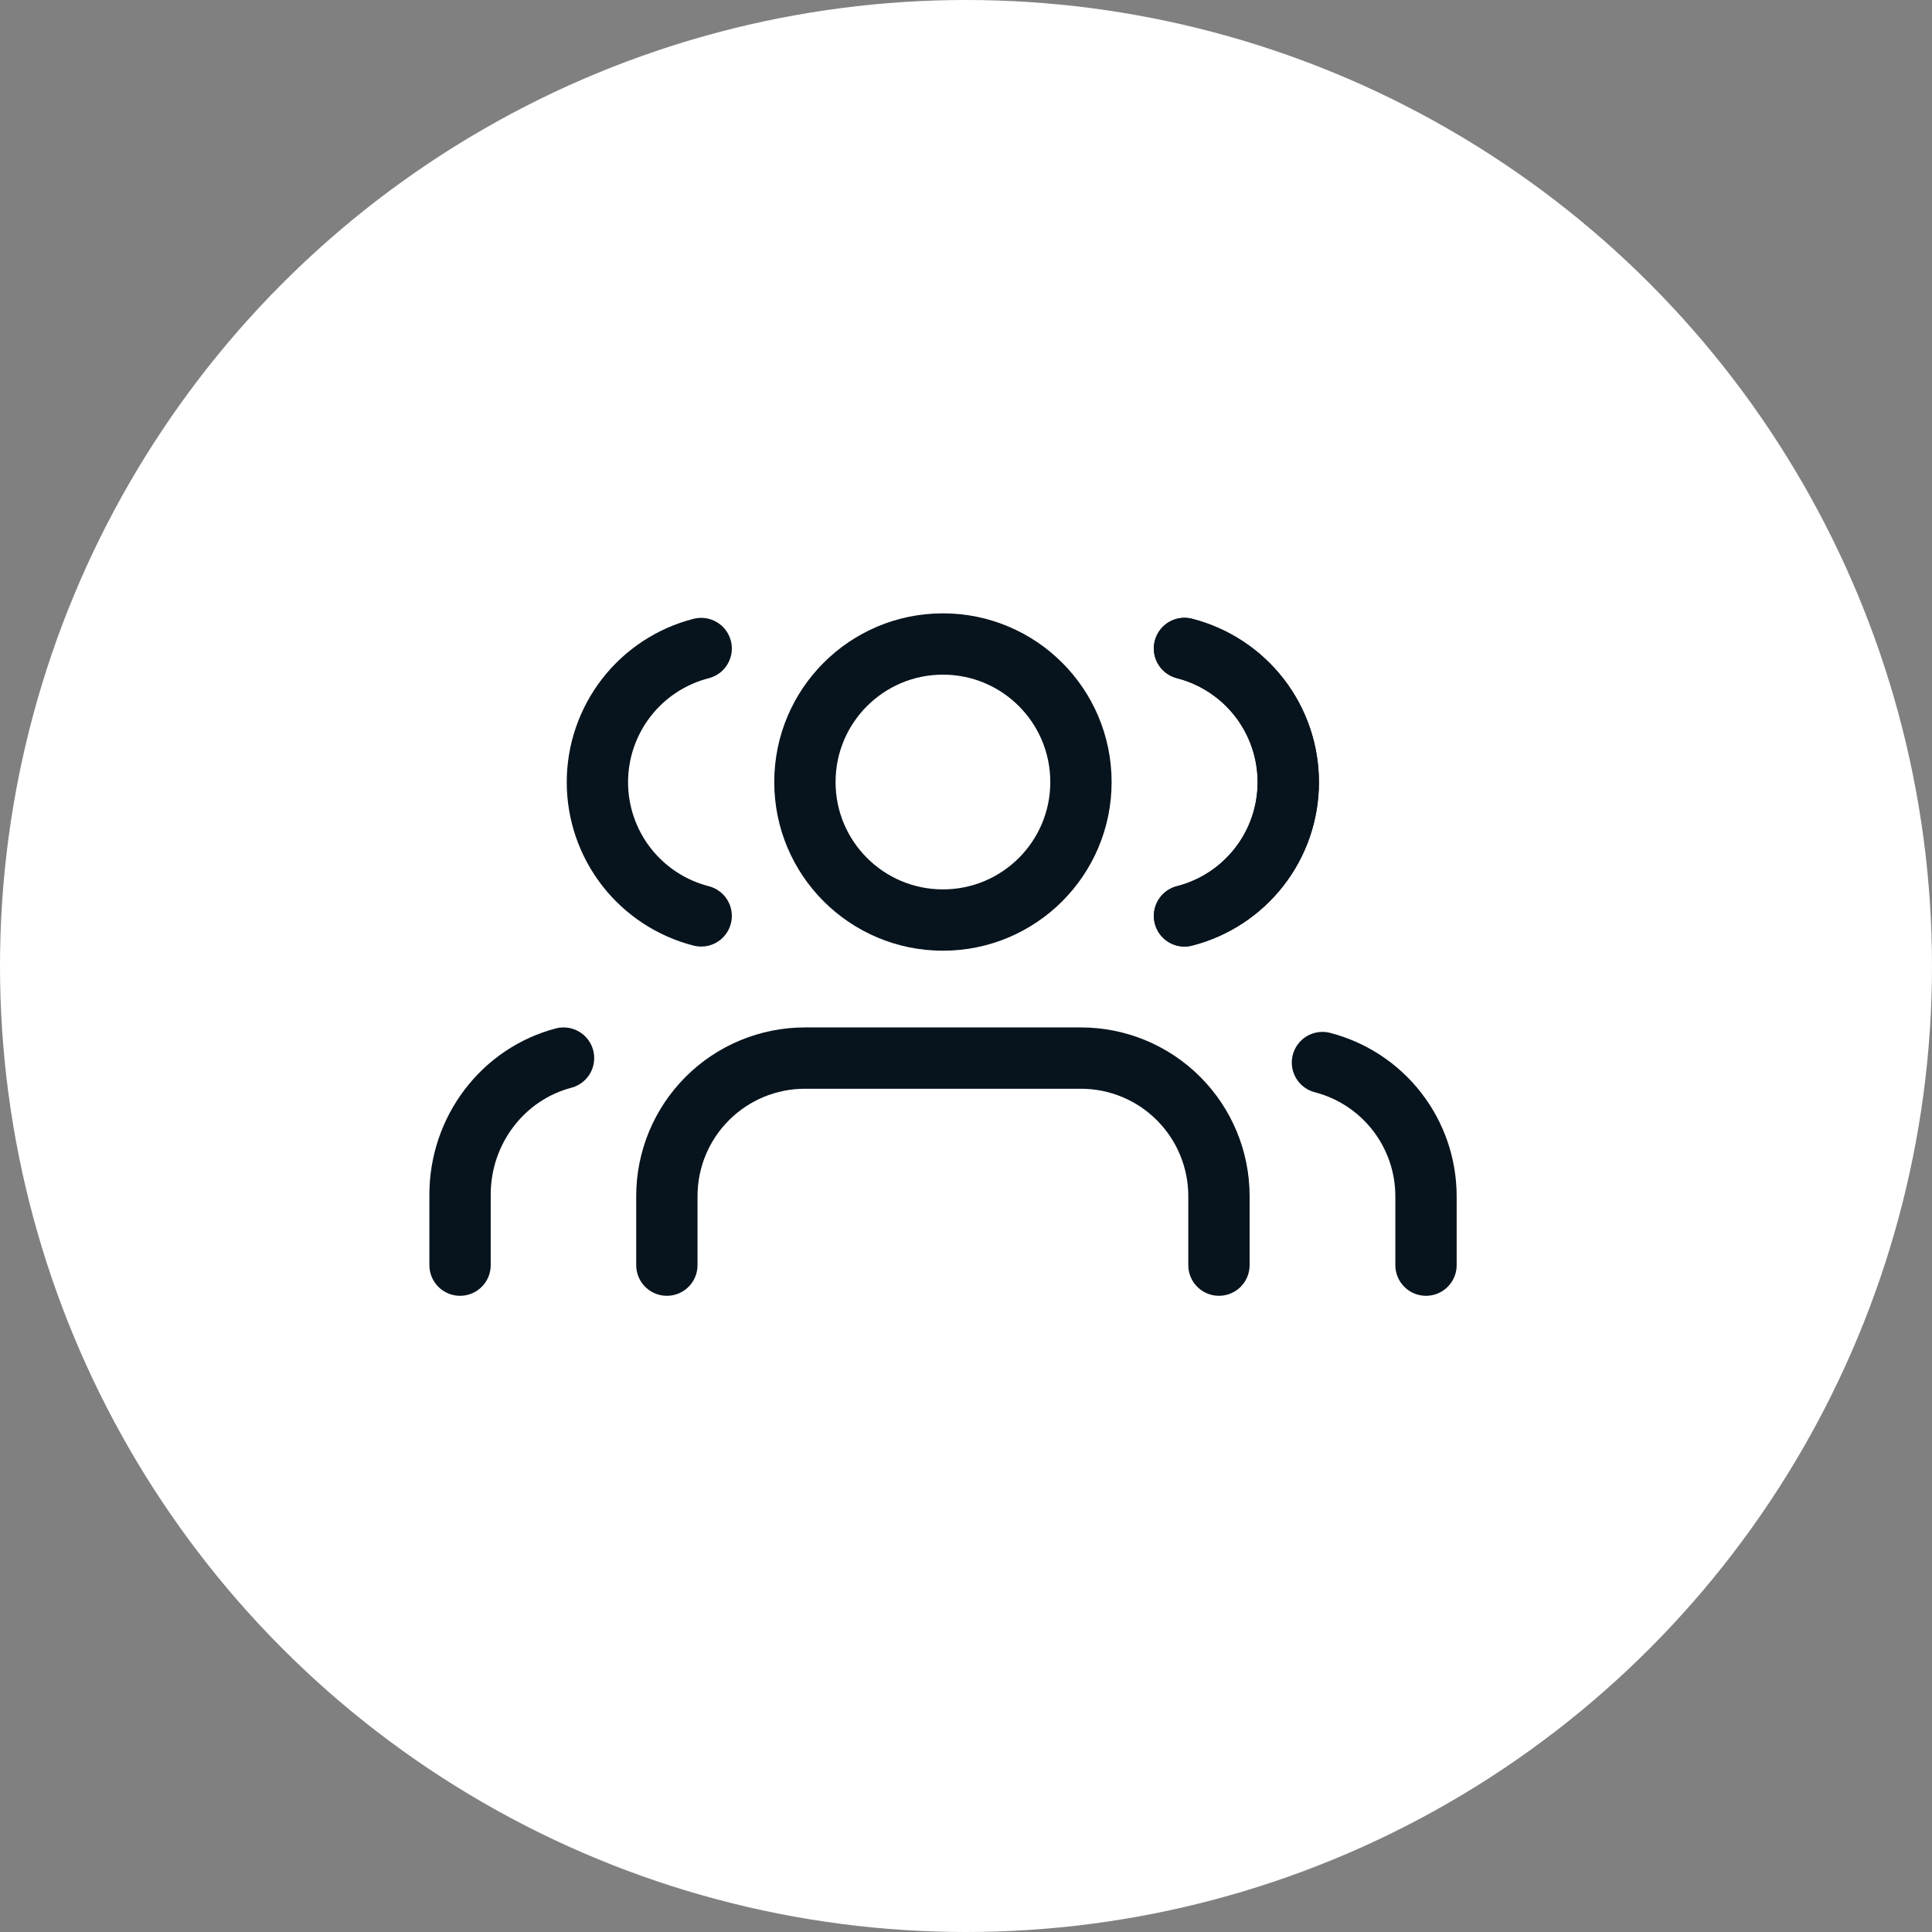 <svg width="42" height="42" viewBox="0 0 42 42" fill="none" xmlns="http://www.w3.org/2000/svg">
<rect x="0" y="0" width="42" height="42" fill="#808080" stroke="none"/>
<circle cx="21" cy="21" r="21" fill="white"/>
<path d="M26.499 27.503V26.003C26.499 25.207 26.183 24.444 25.62 23.881C25.058 23.318 24.295 23.002 23.499 23.002H17.498C16.702 23.002 15.939 23.318 15.376 23.881C14.813 24.444 14.497 25.207 14.497 26.003V27.503" stroke="#08141D" stroke-width="1.333" stroke-linecap="round" stroke-linejoin="round"/>
<path d="M20.499 20.001C22.156 20.001 23.499 18.658 23.499 17.001C23.499 15.343 22.156 14 20.499 14C18.841 14 17.498 15.343 17.498 17.001C17.498 18.658 18.841 20.001 20.499 20.001Z" stroke="#08141D" stroke-width="1.333" stroke-linecap="round" stroke-linejoin="round"/>
<path d="M31 27.503V26.002C30.999 25.338 30.778 24.692 30.37 24.166C29.963 23.641 29.393 23.266 28.749 23.099" stroke="#08141D" stroke-width="1.333" stroke-linecap="round" stroke-linejoin="round"/>
<path d="M25.75 14.097C26.395 14.263 26.968 14.638 27.376 15.164C27.785 15.691 28.006 16.338 28.006 17.004C28.006 17.671 27.785 18.318 27.376 18.844C26.968 19.37 26.395 19.746 25.75 19.911" stroke="#08141D" stroke-width="1.333" stroke-linecap="round" stroke-linejoin="round"/>
<path d="M10.001 27.503V25.969C10.001 25.29 10.222 24.63 10.63 24.093C11.037 23.555 11.607 23.172 12.251 23.002" stroke="#08141D" stroke-width="1.333" stroke-linecap="round" stroke-linejoin="round"/>
<path d="M25.75 14.097C26.395 14.263 26.968 14.638 27.376 15.164C27.785 15.691 28.006 16.338 28.006 17.004C28.006 17.671 27.785 18.318 27.376 18.844C26.968 19.37 26.395 19.746 25.75 19.911" stroke="#08141D" stroke-width="1.333" stroke-linecap="round" stroke-linejoin="round"/>
<path d="M15.243 19.911C14.598 19.746 14.026 19.37 13.617 18.844C13.209 18.318 12.987 17.671 12.987 17.004C12.987 16.338 13.209 15.691 13.617 15.165C14.026 14.638 14.598 14.263 15.243 14.098" stroke="#08141D" stroke-width="1.333" stroke-linecap="round" stroke-linejoin="round"/>
</svg>
